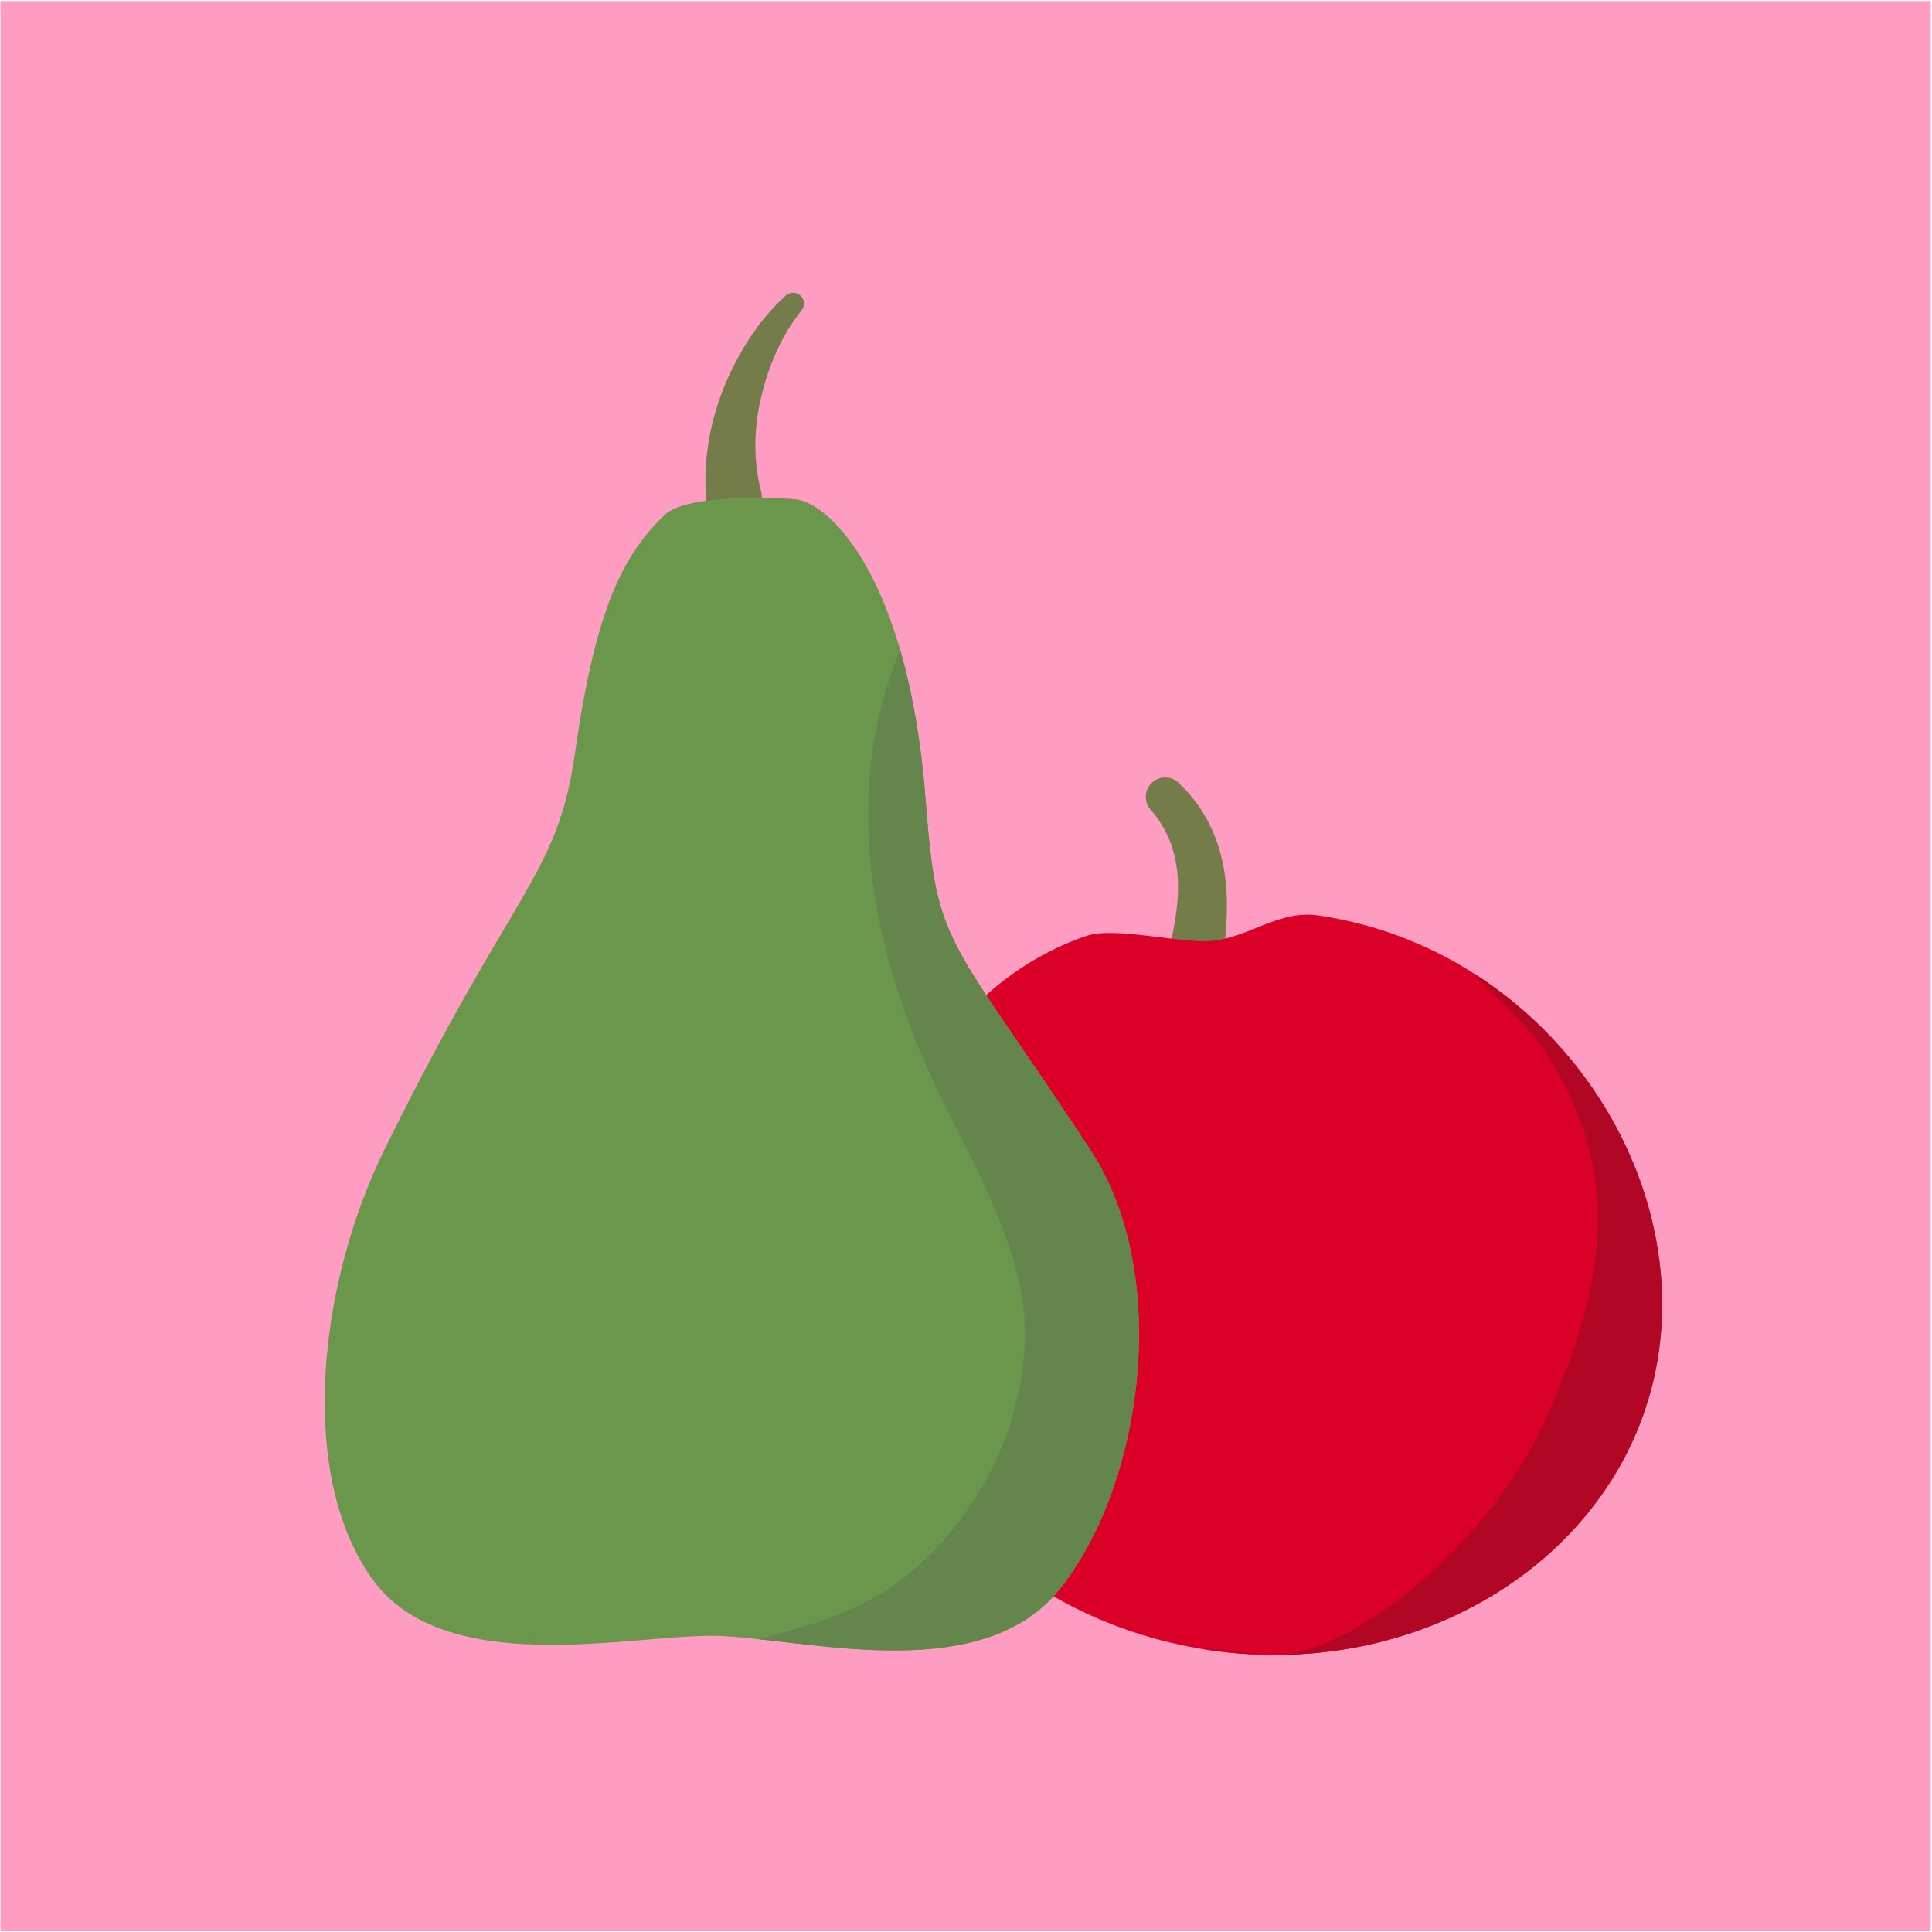 <?xml version="1.0" encoding="UTF-8" standalone="no"?>
<!DOCTYPE svg PUBLIC "-//W3C//DTD SVG 1.1//EN" "http://www.w3.org/Graphics/SVG/1.1/DTD/svg11.dtd">
<svg width="100%" height="100%" viewBox="0 0 1081 1081" version="1.1" xmlns="http://www.w3.org/2000/svg" xmlns:xlink="http://www.w3.org/1999/xlink" xml:space="preserve" xmlns:serif="http://www.serif.com/" style="fill-rule:evenodd;clip-rule:evenodd;stroke-linejoin:round;stroke-miterlimit:2;">
    <g transform="matrix(1,0,0,1,-22,-3)">
        <g transform="matrix(1,0,0,1,22.273,3.566)">
            <rect id="Ovoce" x="0" y="0" width="1080" height="1080" style="fill:none;"/>
            <g id="Ovoce1" serif:id="Ovoce">
                <rect x="0" y="0" width="1080" height="1080" style="fill:rgb(255,156,193);"/>
                <g transform="matrix(0.86,0,0,0.595,159.172,306.474)">
                    <path d="M563.489,245.875C558.7,238.534 558.94,226.961 564.025,220.047C569.11,213.133 577.127,213.48 581.917,220.821C596.339,240.953 604.385,263.343 608.849,287.433C614.931,320.253 613.183,356.779 609.259,397.038C607.406,411.215 597.929,420.553 588.109,417.878C578.288,415.203 571.82,401.522 573.673,387.346C579.09,354.424 583.13,324.436 579.856,296.558C577.763,278.733 572.956,261.816 563.489,245.875Z" style="fill:rgb(116,125,74);"/>
                </g>
                <g transform="matrix(-0.989,-0.145,-0.124,0.848,1524.91,237.81)">
                    <path d="M739.826,449.454C762.043,449.454 775.615,469.396 795.89,475.677C812.955,480.964 851.754,475.551 866.861,484.682C933.955,525.232 965.259,613.337 965.259,699.984C965.259,829.32 864.611,934.325 740.641,934.325C616.671,934.325 516.024,829.32 516.024,699.984C516.024,570.647 615.856,449.454 739.826,449.454Z" style="fill:rgb(218,0,39);"/>
                    <clipPath id="_clip1">
                        <path d="M739.826,449.454C762.043,449.454 775.615,469.396 795.89,475.677C812.955,480.964 851.754,475.551 866.861,484.682C933.955,525.232 965.259,613.337 965.259,699.984C965.259,829.32 864.611,934.325 740.641,934.325C616.671,934.325 516.024,829.32 516.024,699.984C516.024,570.647 615.856,449.454 739.826,449.454Z"/>
                    </clipPath>
                    <g clip-path="url(#_clip1)">
                        <g transform="matrix(-0.955,-0.347,-0.297,1.115,1633.71,214.28)">
                            <path d="M570.189,926.089C572.84,834.4 635.511,842.189 695.806,860.798C743.033,875.374 832.615,818.687 871.887,760.919C926.482,680.613 937.629,620.887 906.694,551.761C893.7,522.725 851.963,485.311 892.09,512.658C925.669,535.542 1012.06,680.437 1018.11,718.449C1024.44,758.248 1038.29,800.346 1024.49,840.087C1009.53,883.194 968.235,914.875 930.175,937.18C848.105,985.278 747.422,1021.76 652.563,997.387" style="fill:rgb(177,6,36);"/>
                        </g>
                    </g>
                </g>
                <g transform="matrix(-0.86,0,0,0.595,919.081,44.386)">
                    <path d="M558.152,202.905C555.471,198.796 550.983,198.602 548.137,202.472C545.29,206.343 545.155,212.822 547.837,216.931C560.327,239.466 569.321,269.124 574.184,300.379C578.762,329.798 578.79,360.348 573.673,387.346C571.82,401.522 578.288,415.203 588.109,417.878C597.929,420.553 607.406,411.215 609.259,397.038C611.818,362.272 607.971,324.521 598.24,289.576C588.834,255.8 575.011,224.892 558.152,202.905Z" style="fill:rgb(116,125,74);"/>
                </g>
                <g transform="matrix(0.86,0,0,0.86,-29.228,124.396)">
                    <path d="M283.72,602.815C367.831,431.511 396.387,425.322 407.804,344.406C421.171,249.667 439.464,215.372 466.162,189.622C481.156,175.16 545.905,178.777 551.874,179.607C574.064,182.69 624.943,230.918 635.988,376.173C643.298,472.312 649.44,460.496 742.913,602.551C797.107,684.911 776.471,822.682 722.786,888.971C669.889,954.288 551.659,918.957 495.981,918.957C441.053,918.957 322.821,946.436 276.277,882.54C227.761,815.937 239.691,692.489 283.72,602.815Z" style="fill:rgb(107,151,76);"/>
                    <clipPath id="_clip2">
                        <path d="M283.72,602.815C367.831,431.511 396.387,425.322 407.804,344.406C421.171,249.667 439.464,215.372 466.162,189.622C481.156,175.16 545.905,178.777 551.874,179.607C574.064,182.69 624.943,230.918 635.988,376.173C643.298,472.312 649.44,460.496 742.913,602.551C797.107,684.911 776.471,822.682 722.786,888.971C669.889,954.288 551.659,918.957 495.981,918.957C441.053,918.957 322.821,946.436 276.277,882.54C227.761,815.937 239.691,692.489 283.72,602.815Z"/>
                    </clipPath>
                    <g clip-path="url(#_clip2)">
                        <g transform="matrix(1.163,0,0,1.163,34.004,-144.72)">
                            <path d="M410.642,920.139C437.668,912.508 467.635,906.138 491.785,891.416C547.158,857.658 584.647,781.505 569.82,716.324C561.53,679.882 541.375,644.773 525.108,611.198C483.198,524.693 465.804,424.326 516.237,337.291C852.579,852.987 776.64,1183.94 410.642,920.139Z" style="fill:rgb(100,134,77);"/>
                        </g>
                    </g>
                </g>
            </g>
        </g>
    </g>
</svg>
